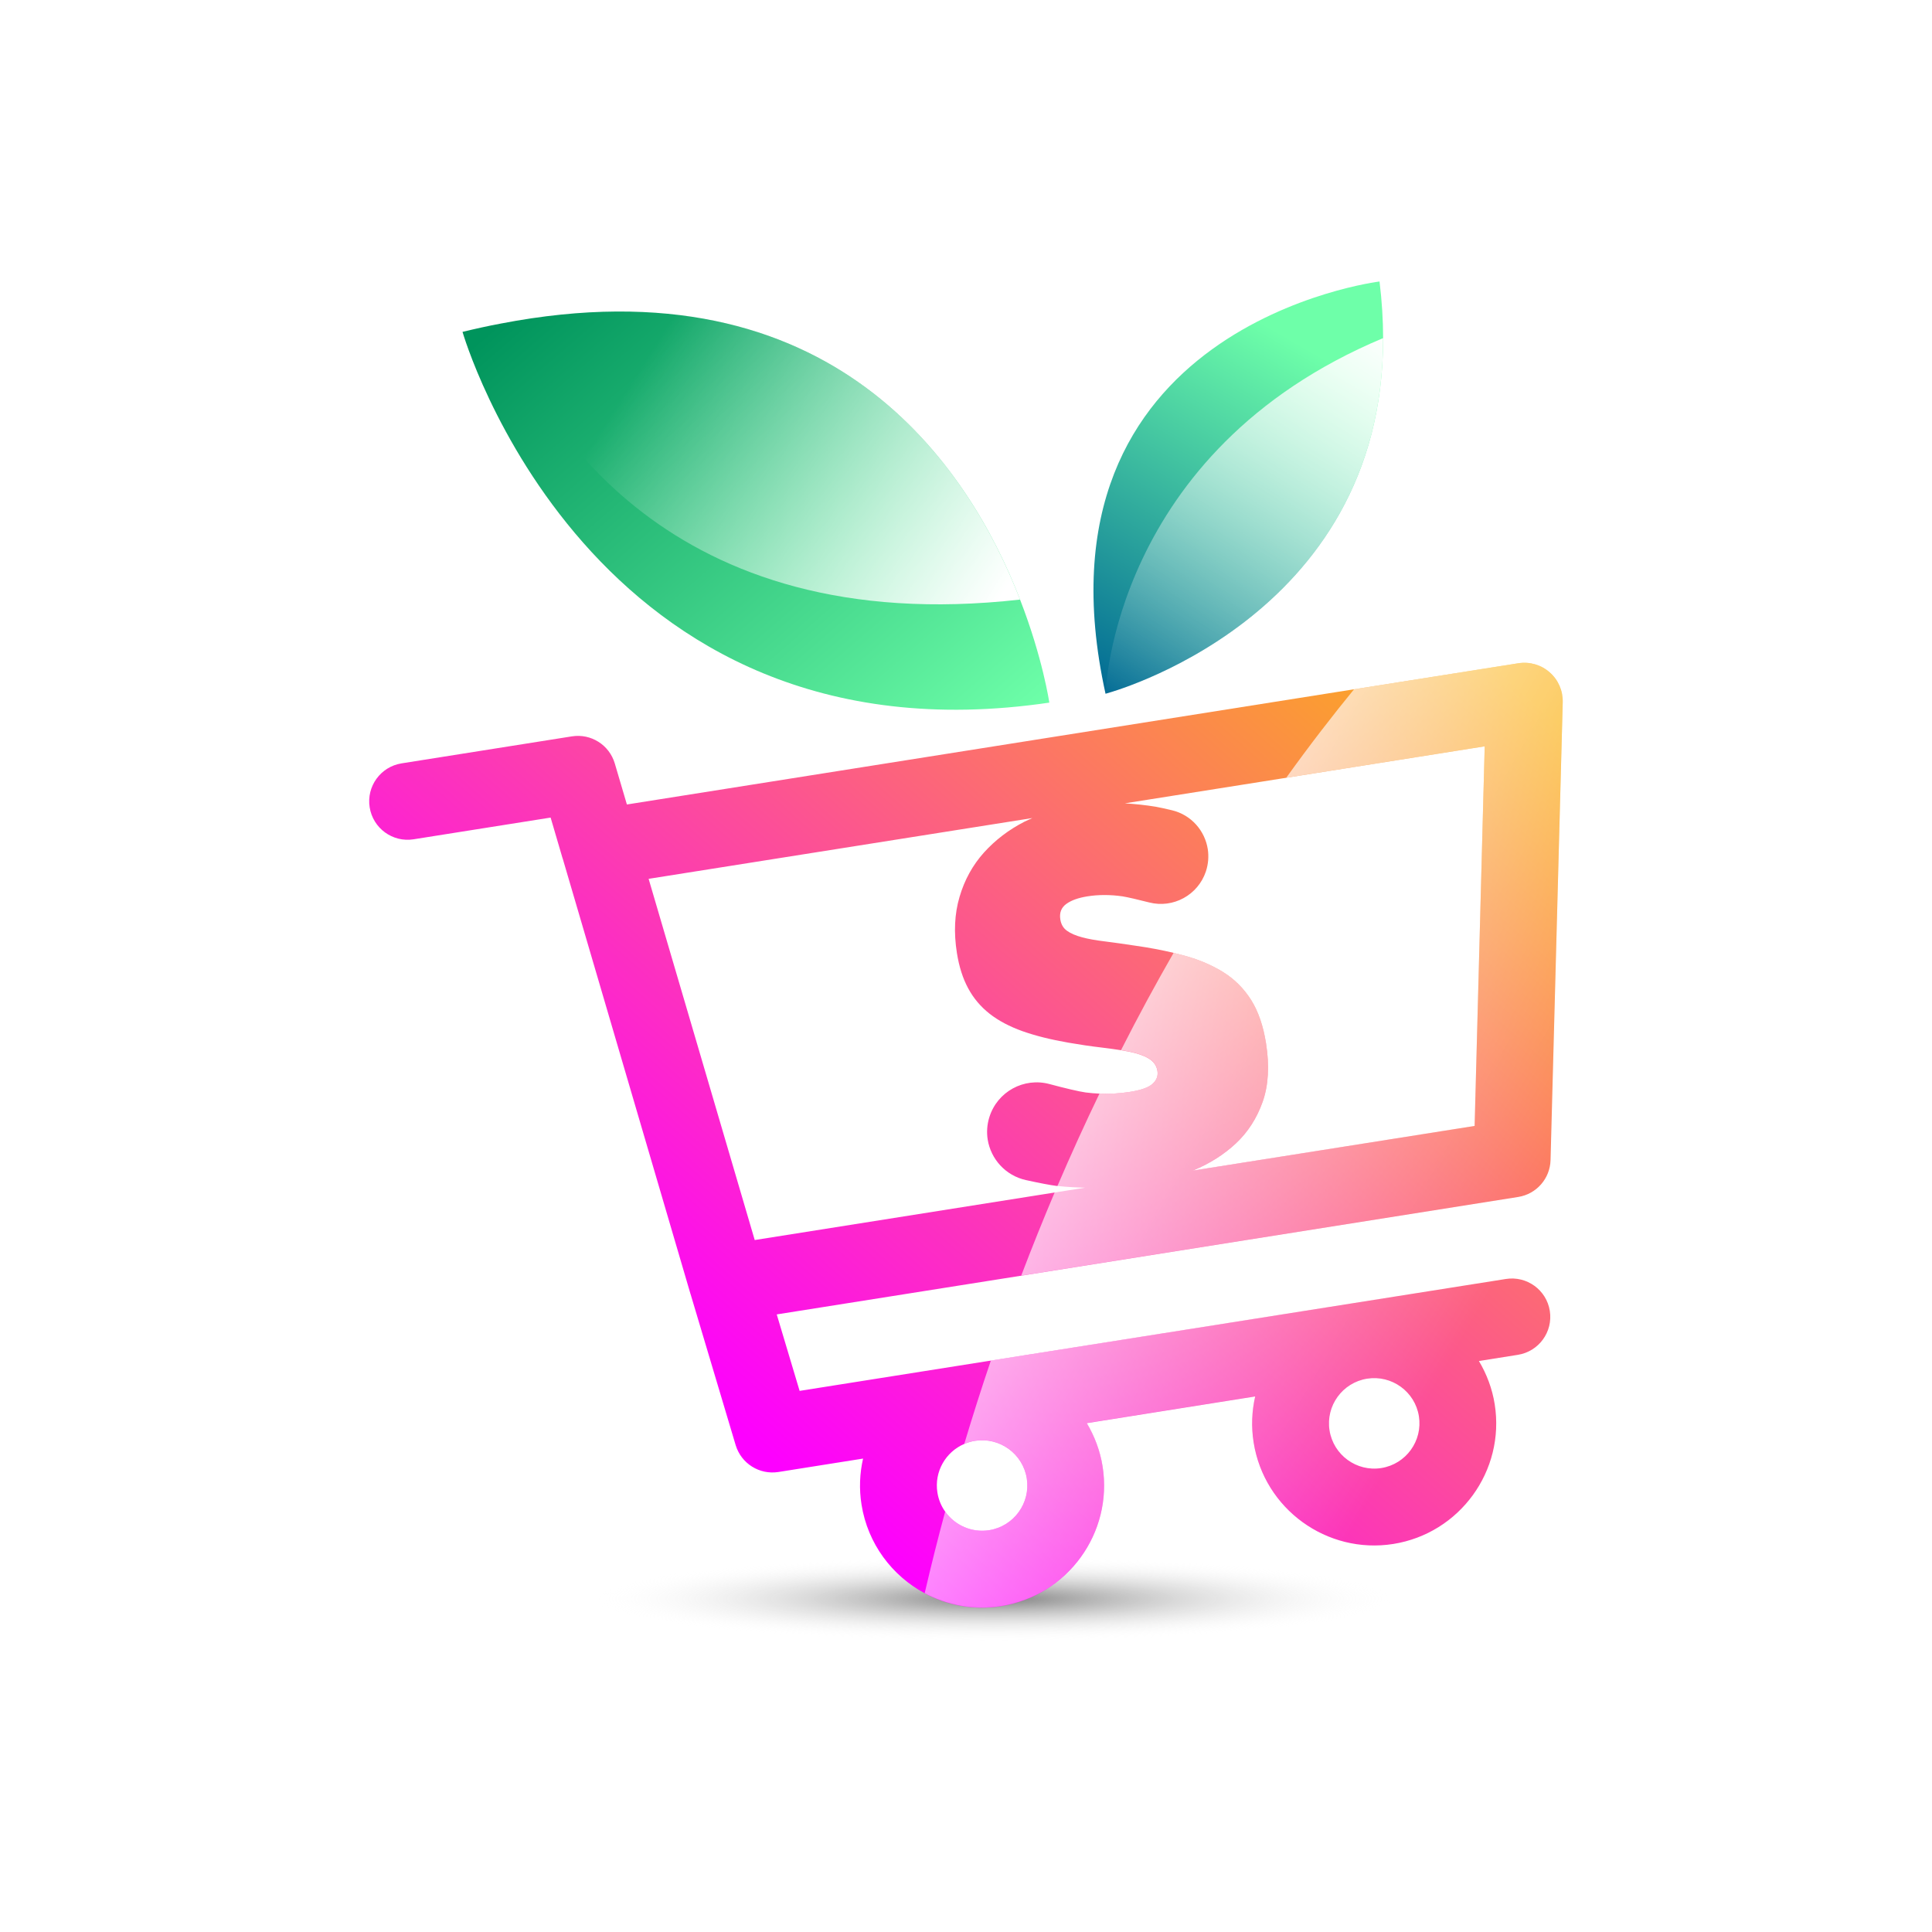 <?xml version="1.0" encoding="utf-8"?>
<!-- Generator: Adobe Illustrator 26.5.0, SVG Export Plug-In . SVG Version: 6.00 Build 0)  -->
<svg version="1.1" xmlns="http://www.w3.org/2000/svg" xmlns:xlink="http://www.w3.org/1999/xlink" x="0px" y="0px"
	 viewBox="0 0 500 500" style="enable-background:new 0 0 500 500;" xml:space="preserve">
<style type="text/css">
	.st0{fill:#FFFFFF;}
	.st1{opacity:0.5;fill:url(#SVGID_1_);}
	.st2{fill:url(#SVGID_00000103949805579018165850000009029349994140345260_);}
	.st3{fill:url(#SVGID_00000116946002073657076100000007070659399259690380_);}
	.st4{fill:url(#SVGID_00000084496540234473476620000007027340281511777186_);}
	.st5{fill:url(#SVGID_00000093858418739035976770000003842415138726759041_);}
	.st6{fill:url(#SVGID_00000170978232483042747190000010299991718184698280_);}
	.st7{fill:url(#SVGID_00000158027634161171218180000015867797522523663024_);}
</style>
<g id="BACKGROUND">
	<rect class="st0" width="500" height="500"/>
</g>
<g id="OBJECTS">
	<g>
		<g>
			
				<radialGradient id="SVGID_1_" cx="257.17" cy="386.691" r="104.126" gradientTransform="matrix(1 0 0 0.105 0 373.186)" gradientUnits="userSpaceOnUse">
				<stop  offset="2.477800e-04" style="stop-color:#000000"/>
				<stop  offset="1" style="stop-color:#FFFFFF;stop-opacity:0"/>
			</radialGradient>
			<ellipse class="st1" cx="257.17" cy="413.77" rx="125.39" ry="13.38"/>
			<g>
				
					<linearGradient id="SVGID_00000090252917041492047180000009821878197960820609_" gradientUnits="userSpaceOnUse" x1="167.394" y1="54.68" x2="255.751" y2="197.107" gradientTransform="matrix(0.988 -0.157 0.157 0.988 -28.688 41.672)">
					<stop  offset="4.955700e-04" style="stop-color:#00945C"/>
					<stop  offset="1" style="stop-color:#6EFFA9"/>
				</linearGradient>
				<path style="fill:url(#SVGID_00000090252917041492047180000009821878197960820609_);" d="M271.56,181.84
					C152.32,199.37,119.7,85.89,119.7,85.89c3.38-0.82,6.67-1.55,9.9-2.15c86.1-16.63,121.06,37,134.39,71.43
					C269.9,170.38,271.56,181.84,271.56,181.84z"/>
				
					<linearGradient id="SVGID_00000103976620356813479940000004229371174124909705_" gradientUnits="userSpaceOnUse" x1="289.451" y1="186.776" x2="354.986" y2="105.767" gradientTransform="matrix(0.988 -0.157 0.157 0.988 -28.688 41.672)">
					<stop  offset="2.477800e-04" style="stop-color:#006994"/>
					<stop  offset="1" style="stop-color:#6EFFA9"/>
				</linearGradient>
				<path style="fill:url(#SVGID_00000103976620356813479940000004229371174124909705_);" d="M357.02,72.85
					c0.63,5.1,0.92,9.99,0.93,14.65c0.13,73.14-71.84,92.04-71.84,92.04C265.1,84.08,357.02,72.85,357.02,72.85z"/>
				
					<linearGradient id="SVGID_00000097487959638140645540000016845005658155602575_" gradientUnits="userSpaceOnUse" x1="156.315" y1="348.047" x2="371.115" y2="171.474" gradientTransform="matrix(0.988 -0.157 0.157 0.988 -28.688 41.672)">
					<stop  offset="0" style="stop-color:#FD00FF"/>
					<stop  offset="1" style="stop-color:#FBB216"/>
				</linearGradient>
				<path style="fill:url(#SVGID_00000097487959638140645540000016845005658155602575_);" d="M401.05,174
					c-2.21-1.96-5.18-2.81-8.11-2.35l-230.7,36.55l-3.13-10.61c-1.41-4.79-6.14-7.8-11.1-7.02l-44.09,6.99
					c-5.42,0.86-9.11,5.96-8.25,11.38c0.86,5.42,5.94,9.13,11.36,8.27l35.47-5.62l3.06,10.43c0.04,0.12,0.08,0.23,0.12,0.35
					l33.03,112.55c0.02,0,0.02,0,0.02,0.02c0,0,0,0,0,0.02l11.65,39.01c1.43,4.79,6.16,7.76,11.09,6.98l21.89-3.47
					c-0.87,3.81-1.05,7.84-0.4,11.91c1.61,10.14,7.91,18.42,16.34,22.94c5.83,3.12,12.72,4.45,19.79,3.33
					c17.21-2.73,28.99-18.95,26.26-36.15c-0.64-4.07-2.09-7.84-4.09-11.2l43.58-6.91c-0.87,3.81-1.05,7.84-0.4,11.91
					c2.73,17.21,18.95,28.99,36.13,26.27c17.21-2.73,28.99-18.95,26.26-36.15c-0.64-4.07-2.09-7.84-4.09-11.2l10.08-1.6
					c5.42-0.86,9.13-5.94,8.27-11.38c-0.86-5.42-5.96-9.11-11.38-8.25l-182.77,28.96l-5.92-19.79l191.9-30.4
					c4.72-0.75,8.24-4.76,8.36-9.56l3.15-118.45C404.51,178.77,403.28,175.93,401.05,174z M353.8,356.8
					c6.39-1.01,12.4,3.35,13.41,9.72c1.01,6.39-3.35,12.4-9.74,13.41c-6.37,1.01-12.38-3.36-13.39-9.75
					C343.07,363.82,347.43,357.81,353.8,356.8z M249.55,373.69c0.87-0.38,1.8-0.65,2.77-0.81c6.39-1.01,12.4,3.35,13.41,9.72
					c1.01,6.39-3.35,12.4-9.74,13.41c-4.53,0.72-8.89-1.29-11.38-4.81c-1.02-1.42-1.72-3.1-2.01-4.93
					C241.74,380.87,244.73,375.75,249.55,373.69z M298.32,280.45c-0.99,0.96-2.96,1.66-5.85,2.12c-2.61,0.41-5.27,0.58-7.93,0.46
					c-1.18-0.05-2.36-0.15-3.55-0.3c-1.7-0.23-5.45-1.12-9.36-2.17c-6.66-1.8-13.54,1.97-15.59,8.57c-0.6,1.93-0.72,3.9-0.43,5.77
					c0.8,5.02,4.59,9.34,9.92,10.51c3.36,0.74,6.39,1.32,7.87,1.5c0.09,0.01,0.18,0.02,0.26,0.02c2.4,0.25,4.79,0.39,7.16,0.44
					l-85.5,13.55l-27.46-93.48l99.31-15.73c-0.69,0.3-1.37,0.61-2.01,0.92c-4.1,2.1-7.59,4.77-10.51,8
					c-2.92,3.25-5.02,7.06-6.31,11.44c-1.31,4.4-1.54,9.26-0.69,14.59c0.56,3.54,1.54,6.59,2.92,9.13c1.38,2.57,3.24,4.76,5.56,6.58
					c2.32,1.82,5.17,3.31,8.52,4.51c3.34,1.18,7.26,2.16,11.73,2.94c3.07,0.53,5.94,0.96,8.63,1.27c1.83,0.23,3.55,0.45,5.1,0.7
					c0.73,0.12,1.42,0.25,2.09,0.38c2.12,0.42,3.81,1,5.08,1.77c1.29,0.77,2.04,1.84,2.26,3.21
					C299.75,278.41,299.34,279.51,298.32,280.45z M381.63,291.39l-73.06,11.58c0.1-0.04,0.19-0.05,0.27-0.09
					c4.24-1.75,7.89-4.06,11.02-6.98c3.1-2.91,5.41-6.5,6.92-10.76c1.5-4.28,1.79-9.32,0.87-15.12c-0.71-4.51-2-8.26-3.85-11.21
					c-1.87-2.95-4.24-5.34-7.12-7.15c-2.88-1.81-6.25-3.27-10.09-4.32c-0.93-0.26-1.89-0.5-2.86-0.74
					c-3.05-0.73-6.33-1.35-9.87-1.85c-2.94-0.44-5.58-0.82-7.89-1.11c-2.34-0.28-4.32-0.63-5.94-1.07c-1.67-0.45-2.95-1-3.9-1.69
					c-0.95-0.67-1.52-1.66-1.72-2.93c-0.27-1.73,0.23-3.04,1.53-4c1.28-0.94,3.1-1.59,5.46-1.97c2.89-0.46,5.94-0.46,9.12,0
					c1.29,0.21,3.96,0.82,6.88,1.57c6.24,1.6,12.64-1.92,14.68-8.01c0.64-1.94,0.78-3.93,0.49-5.8c-0.75-4.74-4.26-8.86-9.29-10.05
					c-1.78-0.43-3.3-0.75-4.19-0.91c-2.6-0.43-5.26-0.7-7.96-0.88l93.11-14.75L381.63,291.39z"/>
				
					<linearGradient id="SVGID_00000031176385656298363870000010939920568318052757_" gradientUnits="userSpaceOnUse" x1="233.847" y1="244.907" x2="364.947" y2="351.355" gradientTransform="matrix(0.988 -0.157 0.157 0.988 -28.688 41.672)">
					<stop  offset="2.477800e-04" style="stop-color:#FFFFFF"/>
					<stop  offset="1" style="stop-color:#FFFFFF;stop-opacity:0"/>
				</linearGradient>
				<path style="fill:url(#SVGID_00000031176385656298363870000010939920568318052757_);" d="M389.72,330.99L256.44,352.1
					c-2.39,7.01-4.67,14.21-6.89,21.58c0.87-0.38,1.8-0.65,2.77-0.81c6.39-1.01,12.4,3.35,13.41,9.72
					c1.01,6.39-3.35,12.4-9.74,13.41c-4.53,0.72-8.89-1.29-11.38-4.81c-1.87,6.89-3.63,13.93-5.3,21.11
					c5.83,3.12,12.72,4.45,19.79,3.33c17.21-2.73,28.99-18.95,26.26-36.15c-0.64-4.07-2.09-7.84-4.09-11.2l43.58-6.91
					c-0.87,3.81-1.05,7.84-0.4,11.91c2.73,17.21,18.95,28.99,36.13,26.27c17.21-2.73,28.99-18.95,26.26-36.15
					c-0.64-4.07-2.09-7.84-4.09-11.2l10.08-1.6c5.42-0.86,9.13-5.94,8.27-11.38C400.24,333.82,395.14,330.13,389.72,330.99z
					 M357.47,379.93c-6.37,1.01-12.38-3.36-13.39-9.75c-1.01-6.37,3.36-12.38,9.72-13.39c6.39-1.01,12.4,3.35,13.41,9.72
					C368.22,372.91,363.86,378.92,357.47,379.93z M401.05,174c-2.21-1.96-5.18-2.81-8.11-2.35l-42.51,6.73
					c-5.5,6.73-11.43,14.37-17.55,22.9l51.36-8.14l-2.61,98.24l-73.06,11.58c0.1-0.04,0.19-0.05,0.27-0.09
					c4.24-1.75,7.89-4.06,11.02-6.98c3.1-2.91,5.41-6.5,6.92-10.76c1.5-4.28,1.79-9.32,0.87-15.12c-0.71-4.51-2-8.26-3.85-11.21
					c-1.87-2.95-4.24-5.34-7.12-7.15c-2.88-1.81-6.25-3.27-10.09-4.32c-0.93-0.26-1.89-0.5-2.86-0.74
					c-4.56,7.94-9.13,16.34-13.61,25.18c0.73,0.12,1.42,0.25,2.09,0.38c2.12,0.42,3.81,1,5.08,1.77c1.29,0.77,2.04,1.84,2.26,3.21
					c0.2,1.27-0.21,2.37-1.23,3.31c-0.99,0.96-2.96,1.66-5.85,2.12c-2.61,0.41-5.27,0.58-7.93,0.46
					c-3.69,7.65-7.32,15.62-10.87,23.9c-0.24,0.56-0.49,1.14-0.73,1.69c-2.94,6.95-5.83,14.11-8.65,21.52l128.62-20.38
					c4.72-0.75,8.24-4.76,8.36-9.56l3.15-118.45C404.51,178.77,403.28,175.93,401.05,174z"/>
				
					<linearGradient id="SVGID_00000008147715855603323970000009607436034059541404_" gradientUnits="userSpaceOnUse" x1="265.03" y1="158.067" x2="182.146" y2="84.978" gradientTransform="matrix(0.988 -0.157 0.157 0.988 -28.688 41.672)">
					<stop  offset="2.477800e-04" style="stop-color:#FFFFFF"/>
					<stop  offset="1" style="stop-color:#FFFFFF;stop-opacity:0"/>
				</linearGradient>
				<path style="fill:url(#SVGID_00000008147715855603323970000009607436034059541404_);" d="M263.99,155.17
					c-91.27,10.29-124.37-46.52-134.39-71.43C215.71,67.11,250.67,120.74,263.99,155.17z"/>
				
					<linearGradient id="SVGID_00000005259782435981111140000018234148705276854946_" gradientUnits="userSpaceOnUse" x1="374.085" y1="102.541" x2="292.726" y2="190.824" gradientTransform="matrix(0.988 -0.157 0.157 0.988 -28.688 41.672)">
					<stop  offset="2.477800e-04" style="stop-color:#FFFFFF"/>
					<stop  offset="1" style="stop-color:#FFFFFF;stop-opacity:0"/>
				</linearGradient>
				<path style="fill:url(#SVGID_00000005259782435981111140000018234148705276854946_);" d="M357.95,87.5
					c0.13,73.14-71.84,92.04-71.84,92.04S287.78,116.88,357.95,87.5z"/>
			</g>
		</g>
	</g>
</g>
</svg>
